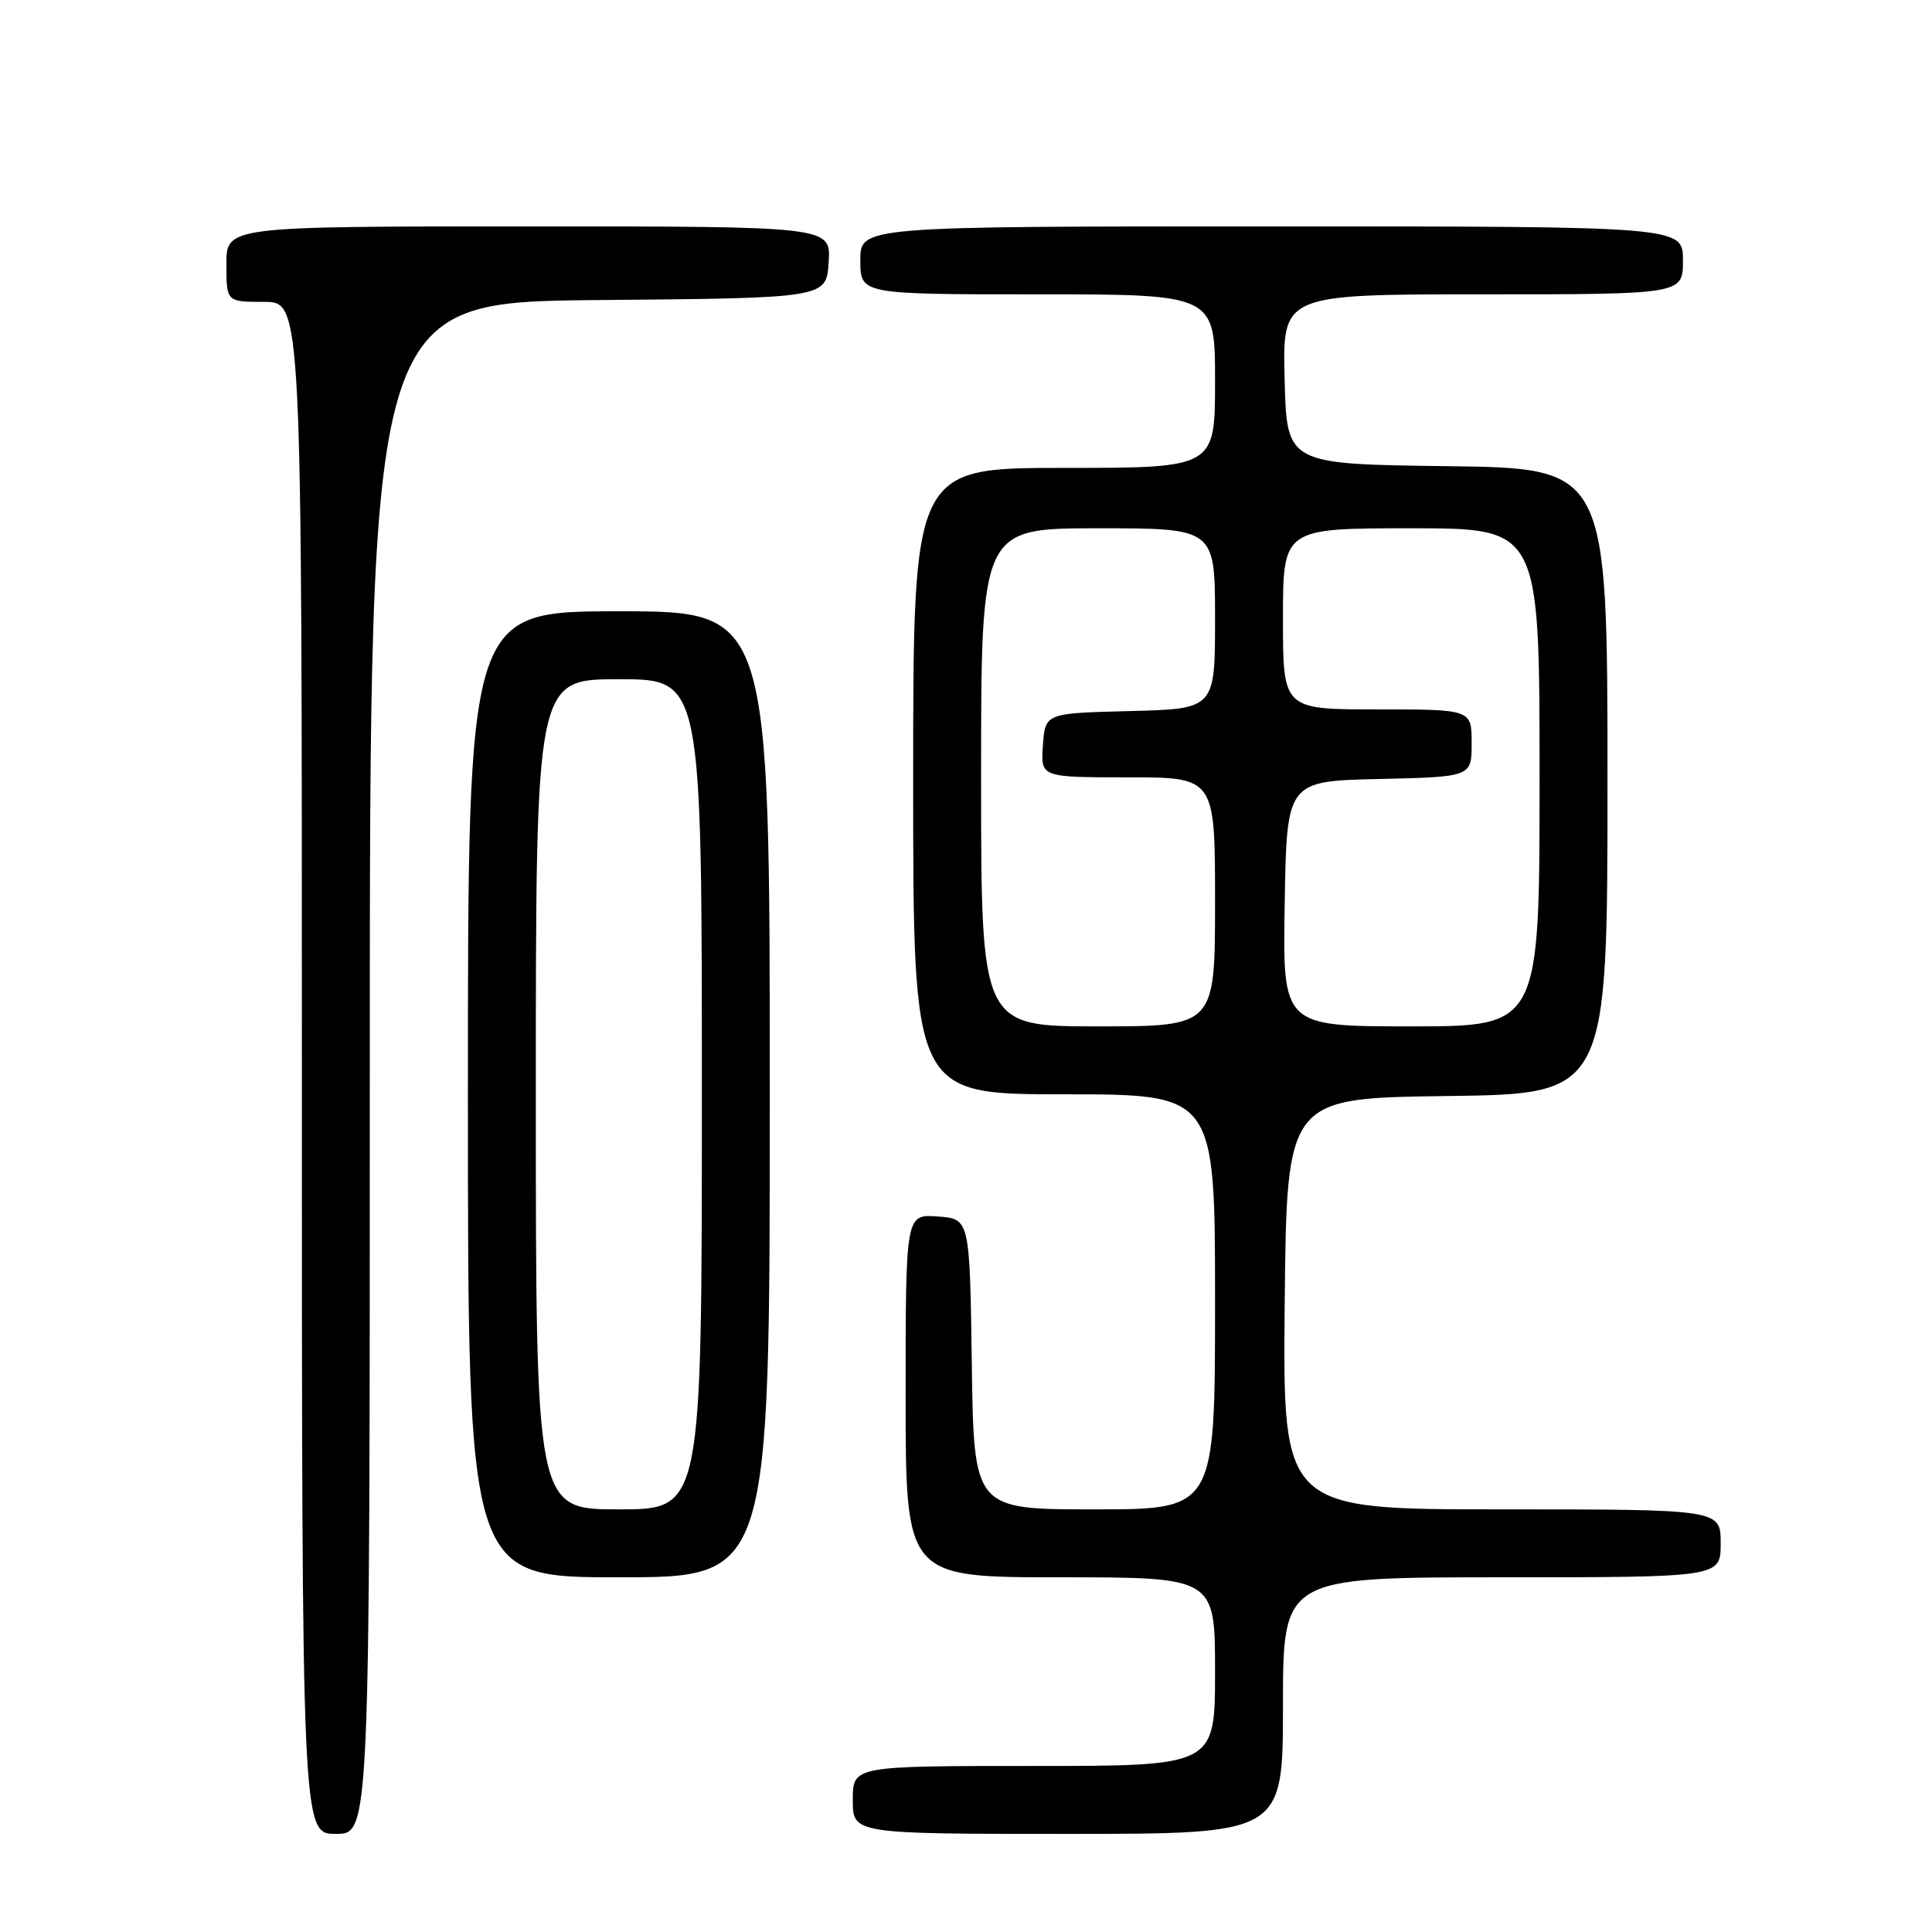 <?xml version="1.0" encoding="UTF-8" standalone="no"?>
<!DOCTYPE svg PUBLIC "-//W3C//DTD SVG 1.1//EN" "http://www.w3.org/Graphics/SVG/1.1/DTD/svg11.dtd" >
<svg xmlns="http://www.w3.org/2000/svg" xmlns:xlink="http://www.w3.org/1999/xlink" version="1.1" viewBox="0 0 256 256">
 <g >
 <path fill="currentColor"
d=" M 49.00 141.51 C 49.00 40.03 49.00 40.03 79.25 39.76 C 109.50 39.50 109.50 39.50 109.80 34.75 C 110.11 30.00 110.11 30.00 70.05 30.00 C 30.00 30.00 30.00 30.00 30.00 35.00 C 30.00 40.00 30.00 40.00 35.00 40.00 C 40.00 40.00 40.00 40.00 40.00 141.50 C 40.00 243.00 40.00 243.00 44.50 243.00 C 49.00 243.00 49.00 243.00 49.00 141.51 Z  M 170.00 226.00 C 170.00 209.00 170.00 209.00 199.00 209.00 C 228.00 209.00 228.00 209.00 228.00 204.50 C 228.00 200.00 228.00 200.00 198.98 200.00 C 169.97 200.00 169.97 200.00 170.23 172.75 C 170.50 145.50 170.50 145.50 191.75 145.23 C 213.00 144.96 213.00 144.96 213.00 103.50 C 213.00 62.04 213.00 62.04 191.75 61.77 C 170.50 61.50 170.50 61.50 170.22 50.25 C 169.93 39.00 169.93 39.00 196.47 39.00 C 223.00 39.00 223.00 39.00 223.00 34.50 C 223.00 30.00 223.00 30.00 168.50 30.00 C 114.00 30.00 114.00 30.00 114.00 34.50 C 114.00 39.00 114.00 39.00 137.50 39.00 C 161.00 39.00 161.00 39.00 161.00 50.50 C 161.00 62.00 161.00 62.00 141.00 62.00 C 121.00 62.00 121.00 62.00 121.00 103.50 C 121.00 145.00 121.00 145.00 141.00 145.00 C 161.00 145.00 161.00 145.00 161.00 172.50 C 161.00 200.00 161.00 200.00 145.02 200.00 C 129.04 200.00 129.04 200.00 128.77 180.75 C 128.50 161.50 128.50 161.50 124.25 161.19 C 120.00 160.89 120.00 160.89 120.00 184.94 C 120.00 209.00 120.00 209.00 140.50 209.00 C 161.00 209.00 161.00 209.00 161.00 221.50 C 161.00 234.00 161.00 234.00 137.00 234.00 C 113.00 234.00 113.00 234.00 113.00 238.50 C 113.00 243.00 113.00 243.00 141.50 243.00 C 170.00 243.00 170.00 243.00 170.00 226.00 Z  M 102.00 145.00 C 102.00 81.00 102.00 81.00 82.00 81.00 C 62.00 81.00 62.00 81.00 62.00 145.00 C 62.00 209.00 62.00 209.00 82.00 209.00 C 102.00 209.00 102.00 209.00 102.00 145.00 Z  M 130.00 103.00 C 130.00 70.00 130.00 70.00 145.50 70.00 C 161.00 70.00 161.00 70.00 161.00 81.97 C 161.00 93.93 161.00 93.93 149.75 94.22 C 138.50 94.50 138.50 94.50 138.19 98.75 C 137.89 103.00 137.89 103.00 149.44 103.00 C 161.00 103.00 161.00 103.00 161.00 119.50 C 161.00 136.00 161.00 136.00 145.50 136.00 C 130.00 136.00 130.00 136.00 130.00 103.00 Z  M 170.23 119.75 C 170.50 103.50 170.50 103.50 182.75 103.22 C 195.00 102.94 195.00 102.94 195.00 98.47 C 195.00 94.00 195.00 94.00 182.50 94.00 C 170.00 94.00 170.00 94.00 170.00 82.00 C 170.00 70.00 170.00 70.00 187.00 70.00 C 204.00 70.00 204.00 70.00 204.00 103.00 C 204.00 136.00 204.00 136.00 186.98 136.00 C 169.95 136.00 169.95 136.00 170.23 119.75 Z  M 71.00 145.00 C 71.00 90.00 71.00 90.00 82.00 90.00 C 93.00 90.00 93.00 90.00 93.00 145.00 C 93.00 200.00 93.00 200.00 82.00 200.00 C 71.00 200.00 71.00 200.00 71.00 145.00 Z "/>
</g>
</svg>